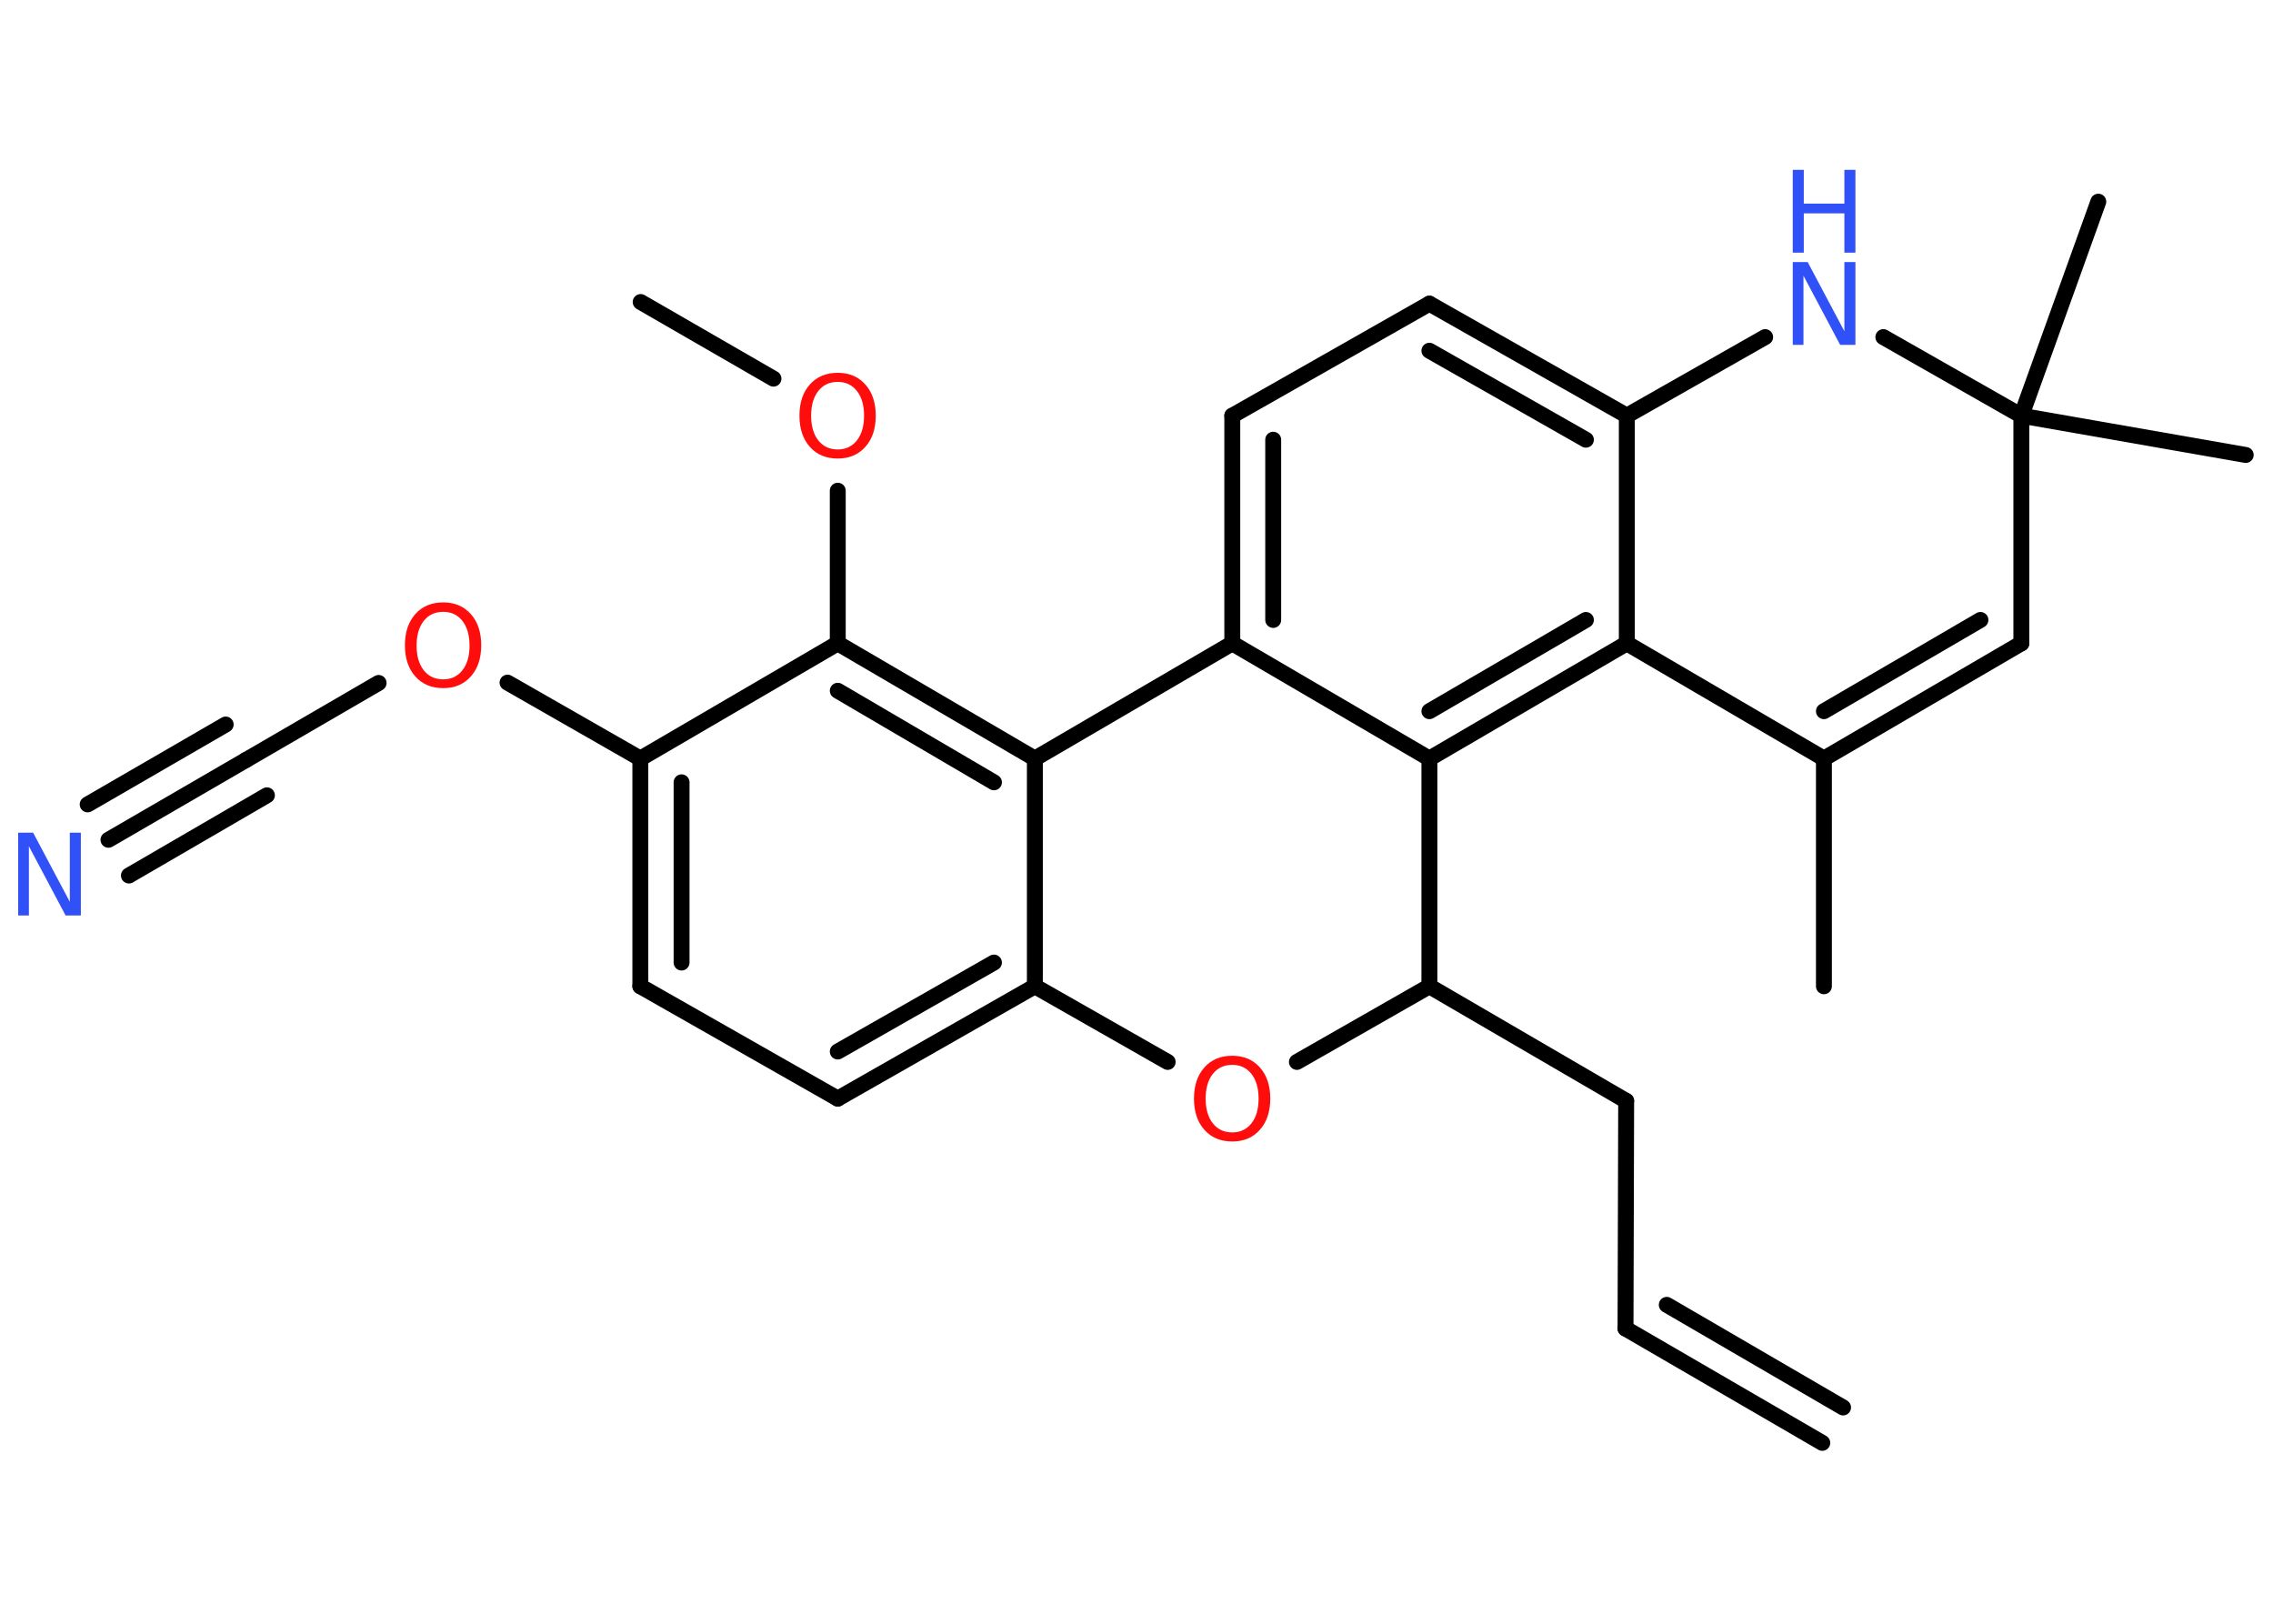<?xml version='1.0' encoding='UTF-8'?>
<!DOCTYPE svg PUBLIC "-//W3C//DTD SVG 1.1//EN" "http://www.w3.org/Graphics/SVG/1.1/DTD/svg11.dtd">
<svg version='1.2' xmlns='http://www.w3.org/2000/svg' xmlns:xlink='http://www.w3.org/1999/xlink' width='70.0mm' height='50.0mm' viewBox='0 0 70.0 50.0'>
  <desc>Generated by the Chemistry Development Kit (http://github.com/cdk)</desc>
  <g stroke-linecap='round' stroke-linejoin='round' stroke='#000000' stroke-width='.49' fill='#FF0D0D'>
    <rect x='.0' y='.0' width='70.0' height='50.0' fill='#FFFFFF' stroke='none'/>
    <g id='mol1' class='mol'>
      <g id='mol1bnd1' class='bond'>
        <line x1='50.06' y1='40.91' x2='56.12' y2='44.43'/>
        <line x1='51.33' y1='40.18' x2='56.76' y2='43.34'/>
      </g>
      <line id='mol1bnd2' class='bond' x1='50.06' y1='40.91' x2='50.08' y2='33.9'/>
      <line id='mol1bnd3' class='bond' x1='50.08' y1='33.9' x2='44.02' y2='30.37'/>
      <line id='mol1bnd4' class='bond' x1='44.02' y1='30.37' x2='39.94' y2='32.7'/>
      <line id='mol1bnd5' class='bond' x1='35.96' y1='32.7' x2='31.87' y2='30.37'/>
      <g id='mol1bnd6' class='bond'>
        <line x1='25.8' y1='33.83' x2='31.87' y2='30.37'/>
        <line x1='25.8' y1='32.38' x2='30.61' y2='29.64'/>
      </g>
      <line id='mol1bnd7' class='bond' x1='25.8' y1='33.83' x2='19.72' y2='30.37'/>
      <g id='mol1bnd8' class='bond'>
        <line x1='19.72' y1='23.36' x2='19.72' y2='30.37'/>
        <line x1='20.99' y1='24.09' x2='20.99' y2='29.64'/>
      </g>
      <line id='mol1bnd9' class='bond' x1='19.72' y1='23.36' x2='15.63' y2='21.02'/>
      <line id='mol1bnd10' class='bond' x1='11.66' y1='21.03' x2='7.58' y2='23.4'/>
      <g id='mol1bnd11' class='bond'>
        <line x1='7.58' y1='23.4' x2='3.34' y2='25.86'/>
        <line x1='8.22' y1='24.49' x2='3.97' y2='26.96'/>
        <line x1='6.95' y1='22.31' x2='2.7' y2='24.77'/>
      </g>
      <line id='mol1bnd12' class='bond' x1='19.72' y1='23.36' x2='25.8' y2='19.81'/>
      <line id='mol1bnd13' class='bond' x1='25.8' y1='19.81' x2='25.8' y2='15.11'/>
      <line id='mol1bnd14' class='bond' x1='23.82' y1='11.66' x2='19.73' y2='9.3'/>
      <g id='mol1bnd15' class='bond'>
        <line x1='31.87' y1='23.36' x2='25.8' y2='19.81'/>
        <line x1='30.61' y1='24.09' x2='25.8' y2='21.27'/>
      </g>
      <line id='mol1bnd16' class='bond' x1='31.87' y1='30.37' x2='31.87' y2='23.36'/>
      <line id='mol1bnd17' class='bond' x1='31.87' y1='23.36' x2='37.95' y2='19.81'/>
      <g id='mol1bnd18' class='bond'>
        <line x1='37.95' y1='12.8' x2='37.95' y2='19.81'/>
        <line x1='39.21' y1='13.54' x2='39.21' y2='19.09'/>
      </g>
      <line id='mol1bnd19' class='bond' x1='37.95' y1='12.8' x2='44.02' y2='9.35'/>
      <g id='mol1bnd20' class='bond'>
        <line x1='50.1' y1='12.8' x2='44.02' y2='9.35'/>
        <line x1='48.84' y1='13.54' x2='44.02' y2='10.8'/>
      </g>
      <line id='mol1bnd21' class='bond' x1='50.1' y1='12.8' x2='50.1' y2='19.81'/>
      <g id='mol1bnd22' class='bond'>
        <line x1='44.02' y1='23.36' x2='50.1' y2='19.81'/>
        <line x1='44.02' y1='21.9' x2='48.84' y2='19.09'/>
      </g>
      <line id='mol1bnd23' class='bond' x1='37.95' y1='19.81' x2='44.02' y2='23.36'/>
      <line id='mol1bnd24' class='bond' x1='44.02' y1='30.37' x2='44.02' y2='23.36'/>
      <line id='mol1bnd25' class='bond' x1='50.1' y1='19.81' x2='56.17' y2='23.36'/>
      <line id='mol1bnd26' class='bond' x1='56.17' y1='23.36' x2='56.17' y2='30.37'/>
      <g id='mol1bnd27' class='bond'>
        <line x1='56.17' y1='23.36' x2='62.25' y2='19.81'/>
        <line x1='56.17' y1='21.9' x2='60.99' y2='19.09'/>
      </g>
      <line id='mol1bnd28' class='bond' x1='62.25' y1='19.81' x2='62.25' y2='12.8'/>
      <line id='mol1bnd29' class='bond' x1='62.25' y1='12.8' x2='69.16' y2='14.01'/>
      <line id='mol1bnd30' class='bond' x1='62.25' y1='12.8' x2='64.62' y2='6.21'/>
      <line id='mol1bnd31' class='bond' x1='62.25' y1='12.8' x2='58.0' y2='10.38'/>
      <line id='mol1bnd32' class='bond' x1='50.1' y1='12.8' x2='54.36' y2='10.38'/>
      <path id='mol1atm5' class='atom' d='M37.95 32.79q-.38 .0 -.6 .28q-.22 .28 -.22 .76q.0 .48 .22 .76q.22 .28 .6 .28q.37 .0 .59 -.28q.22 -.28 .22 -.76q.0 -.48 -.22 -.76q-.22 -.28 -.59 -.28zM37.95 32.51q.53 .0 .85 .36q.32 .36 .32 .96q.0 .6 -.32 .96q-.32 .36 -.85 .36q-.54 .0 -.86 -.36q-.32 -.36 -.32 -.96q.0 -.6 .32 -.96q.32 -.36 .86 -.36z' stroke='none'/>
      <path id='mol1atm10' class='atom' d='M13.65 18.84q-.38 .0 -.6 .28q-.22 .28 -.22 .76q.0 .48 .22 .76q.22 .28 .6 .28q.37 .0 .59 -.28q.22 -.28 .22 -.76q.0 -.48 -.22 -.76q-.22 -.28 -.59 -.28zM13.65 18.55q.53 .0 .85 .36q.32 .36 .32 .96q.0 .6 -.32 .96q-.32 .36 -.85 .36q-.54 .0 -.86 -.36q-.32 -.36 -.32 -.96q.0 -.6 .32 -.96q.32 -.36 .86 -.36z' stroke='none'/>
      <path id='mol1atm12' class='atom' d='M.56 25.64h.46l1.13 2.13v-2.13h.34v2.55h-.47l-1.13 -2.13v2.13h-.33v-2.55z' stroke='none' fill='#3050F8'/>
      <path id='mol1atm14' class='atom' d='M25.8 11.76q-.38 .0 -.6 .28q-.22 .28 -.22 .76q.0 .48 .22 .76q.22 .28 .6 .28q.37 .0 .59 -.28q.22 -.28 .22 -.76q.0 -.48 -.22 -.76q-.22 -.28 -.59 -.28zM25.8 11.48q.53 .0 .85 .36q.32 .36 .32 .96q.0 .6 -.32 .96q-.32 .36 -.85 .36q-.54 .0 -.86 -.36q-.32 -.36 -.32 -.96q.0 -.6 .32 -.96q.32 -.36 .86 -.36z' stroke='none'/>
      <g id='mol1atm29' class='atom'>
        <path d='M55.21 8.07h.46l1.13 2.13v-2.13h.34v2.55h-.47l-1.13 -2.13v2.13h-.33v-2.55z' stroke='none' fill='#3050F8'/>
        <path d='M55.21 5.23h.34v1.04h1.25v-1.04h.34v2.55h-.34v-1.21h-1.25v1.21h-.34v-2.55z' stroke='none' fill='#3050F8'/>
      </g>
    </g>
  </g>
</svg>

